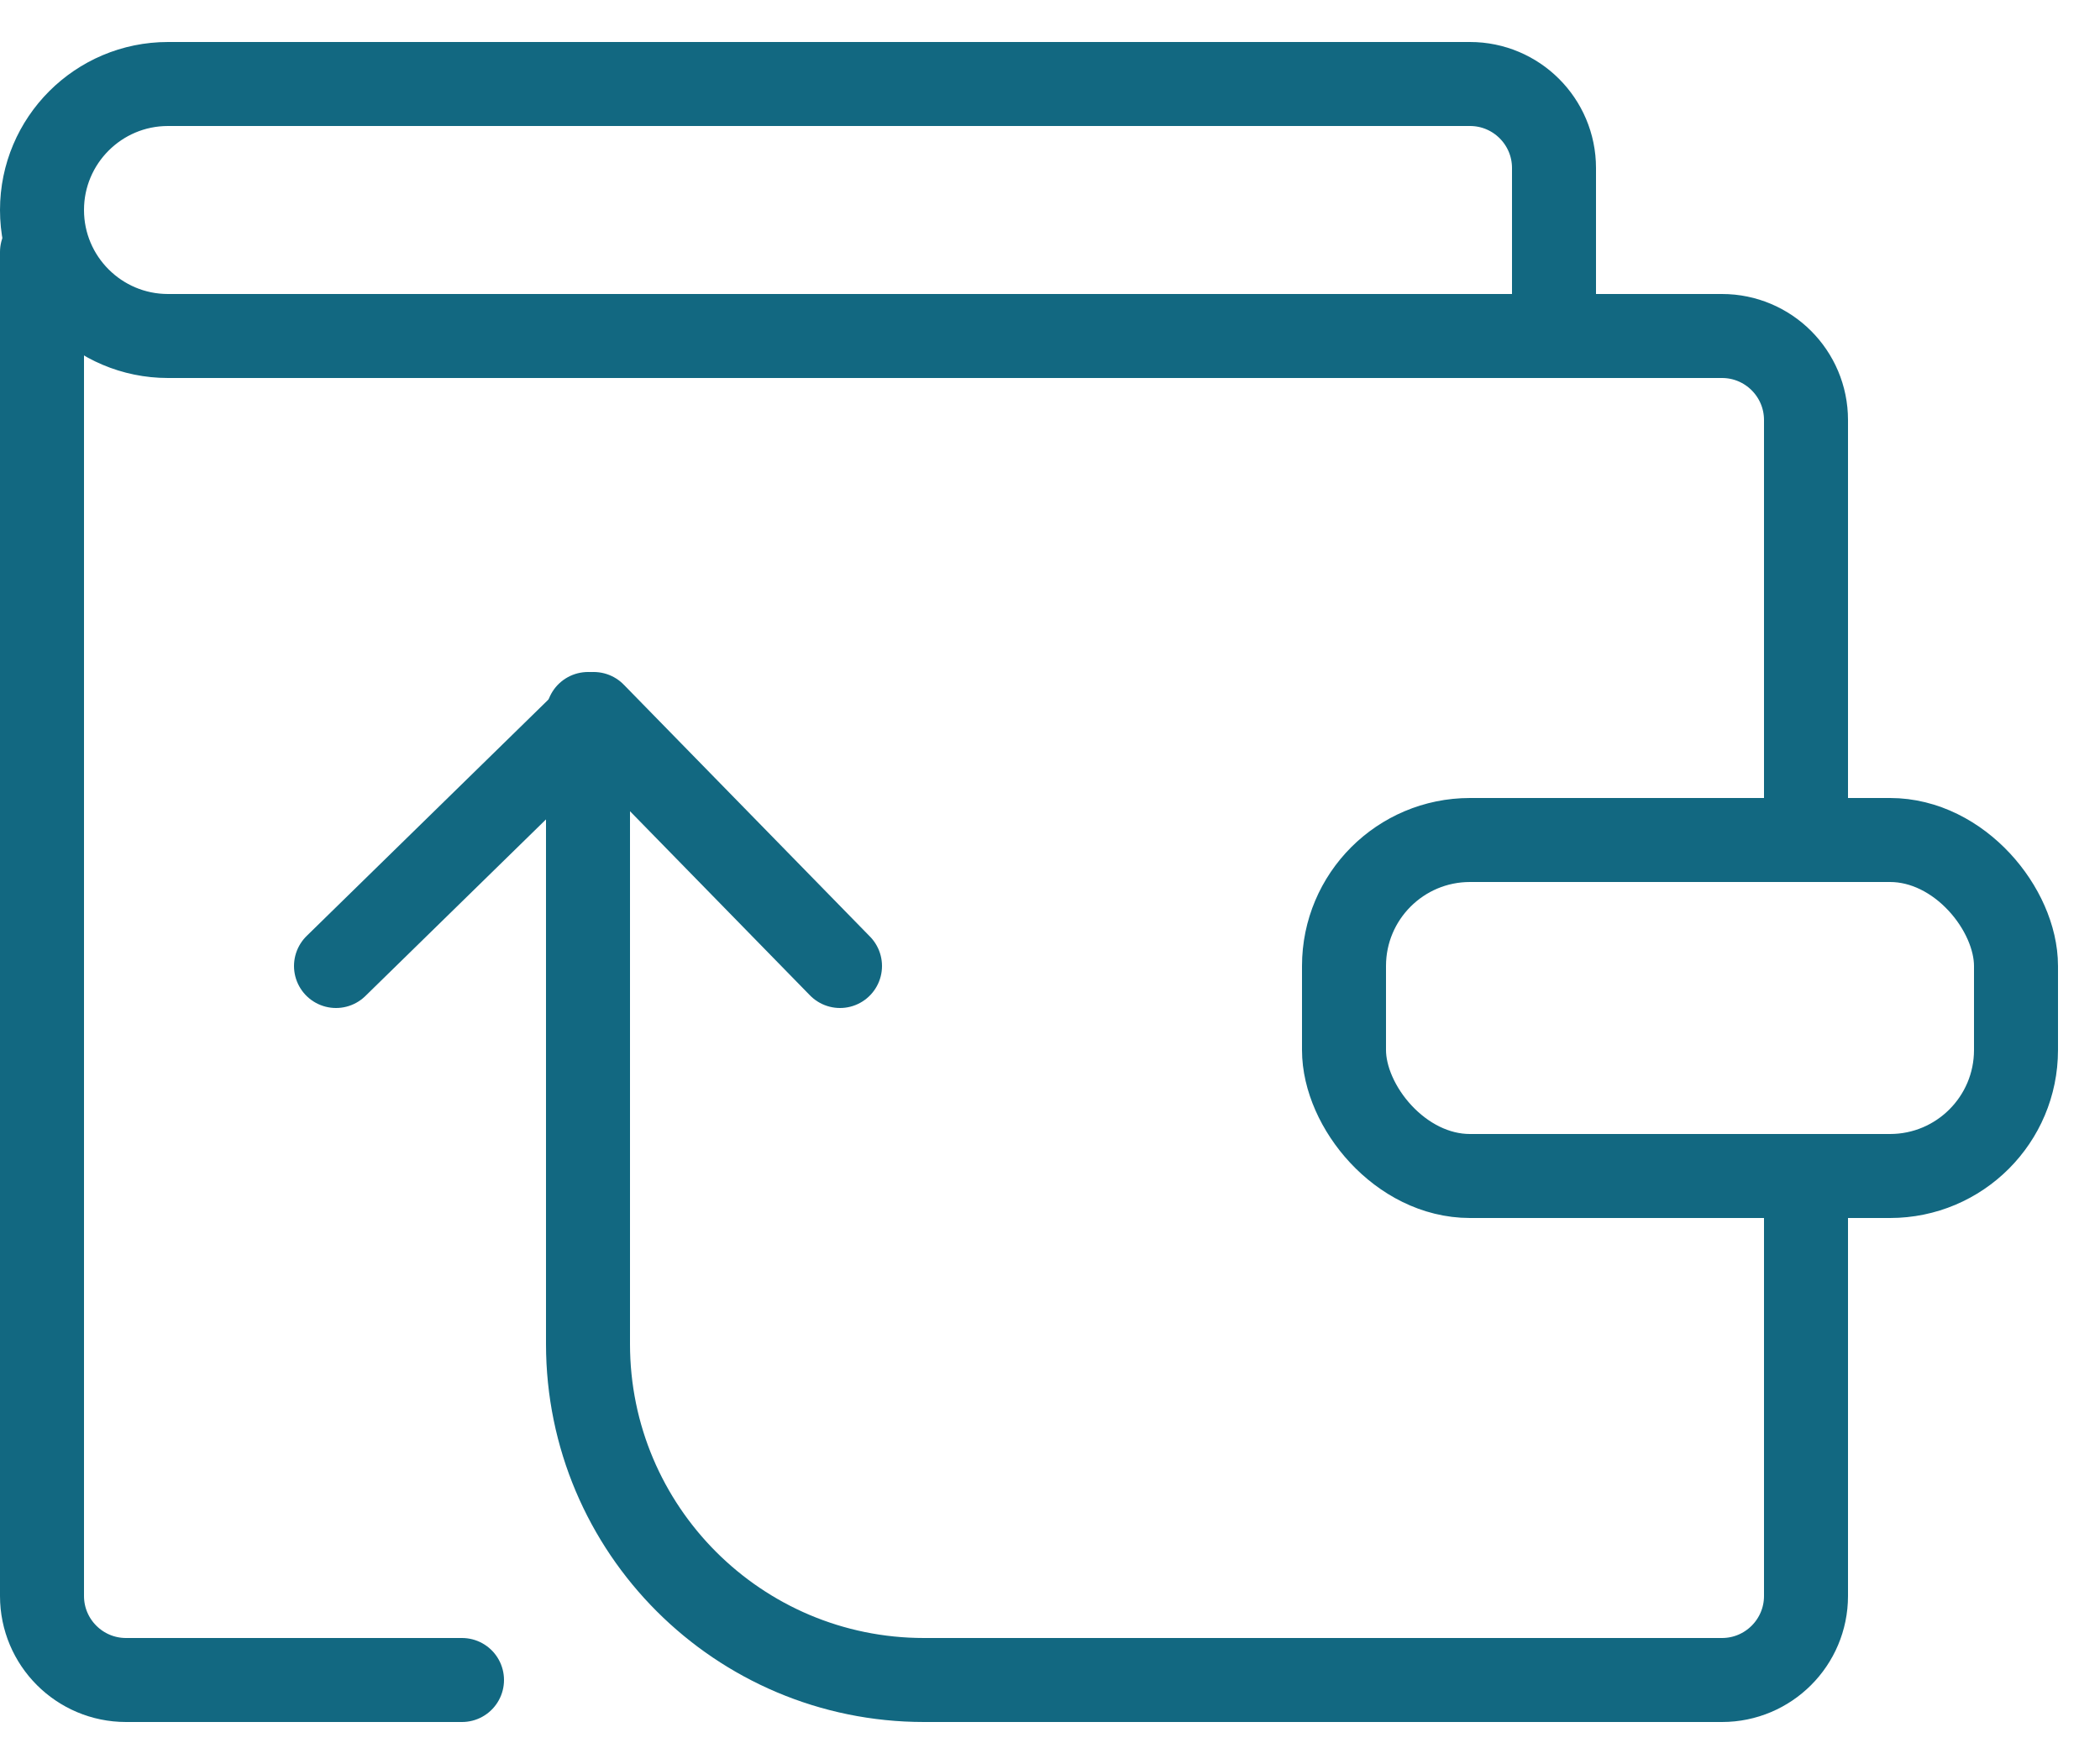 <svg width="25" height="21" viewBox="0 0 25 21" fill="none" xmlns="http://www.w3.org/2000/svg">
<path d="M10 11.5L7.068 8.5L4 11.5" stroke="#126881" stroke-linecap="round" stroke-linejoin="round"/>
<path d="M21.5 9.5V5C21.5 4.448 21.052 4 20.5 4H18.5M18.5 4H2C1.172 4 0.5 3.328 0.5 2.5V2.5C0.5 1.672 1.172 1 2 1H17.5C18.052 1 18.5 1.448 18.5 2V4Z" stroke="#126881" stroke-linecap="round"/>
<path d="M0.5 3V19C0.5 19.552 0.948 20 1.5 20H5.5" stroke="#126881" stroke-linecap="round"/>
<path d="M21.5 14.5V19C21.5 19.552 21.052 20 20.5 20H11C8.791 20 7 18.209 7 16V8.5" stroke="#126881" stroke-linecap="round"/>
<rect x="16" y="10" width="8" height="4" rx="1.5" stroke="#126881"/>
</svg>
